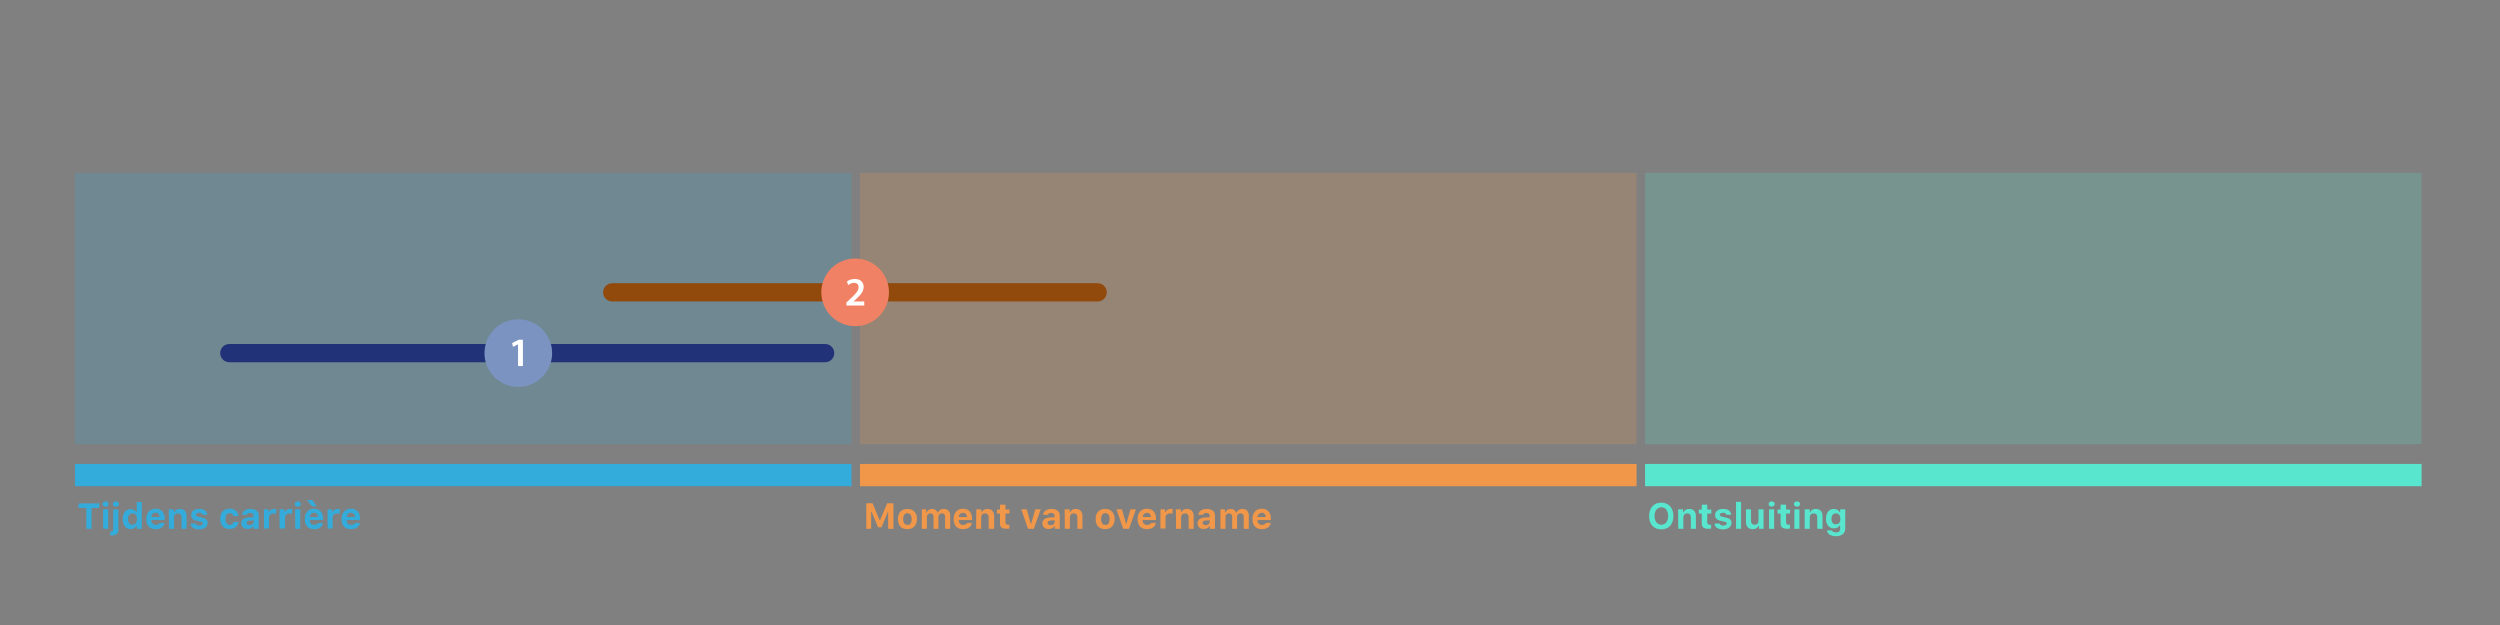 <?xml version="1.0" encoding="utf-8"?>
<!-- Generator: Adobe Illustrator 24.2.3, SVG Export Plug-In . SVG Version: 6.00 Build 0)  -->
<svg version="1.1" id="Layer_1" xmlns="http://www.w3.org/2000/svg" xmlns:xlink="http://www.w3.org/1999/xlink" x="0px" y="0px"
	 viewBox="0 0 1234 308.7" style="enable-background:new 0 0 1234 308.7;" xml:space="preserve">
<rect x="0" y="0" width="1234" height="308.7" fill="#808080" stroke="none"/>
<style type="text/css">
	.st0{enable-background:new    ;}
	.st1{fill:#F0974A;}
	.st2{opacity:0.2;fill:#33ACDC;enable-background:new    ;}
	.st3{opacity:0.2;fill:#F0974A;enable-background:new    ;}
	.st4{opacity:0.2;fill:#58E6CF;enable-background:new    ;}
	.st5{fill:#58E6CF;}
	.st6{fill:#33ACDC;}
	.st7{fill:none;stroke:#000000;stroke-width:5;stroke-linecap:round;stroke-linejoin:round;}
	.st8{fill:none;stroke:#914A0C;stroke-width:9;stroke-linecap:round;stroke-linejoin:round;}
	.st9{fill:#F08164;}
	.st10{fill:#FFFFFF;}
	.st11{fill:none;stroke:#223278;stroke-width:9;stroke-linecap:round;stroke-linejoin:round;}
	.st12{fill:#7B93C1;}
</style>
<g class="st0">
	<path class="st1" d="M438.4,261v-8.4h-0.1l-3.2,7.7h-1.7l-3.2-7.7H430v8.4h-2.4v-12.6h3.1l3.5,8.4h0.2l3.5-8.4h3.1V261H438.4z"/>
	<path class="st1" d="M443.2,256.2c0-3.1,1.8-5,4.7-5s4.7,1.9,4.7,5c0,3.1-1.8,5-4.7,5C444.9,261.2,443.2,259.4,443.2,256.2z
		 M450,256.2c0-1.8-0.8-2.9-2.1-2.9c-1.3,0-2.1,1.1-2.1,2.9c0,1.9,0.8,2.9,2.1,2.9C449.2,259.2,450,258.1,450,256.2z"/>
	<path class="st1" d="M454.7,251.4h2.5v1.6h0.2c0.4-1.1,1.4-1.8,2.7-1.8c1.3,0,2.3,0.7,2.7,1.8h0.2c0.4-1.1,1.5-1.8,2.9-1.8
		c1.9,0,3.1,1.2,3.1,3.2v6.6h-2.5v-5.9c0-1.1-0.5-1.7-1.6-1.7c-1,0-1.7,0.7-1.7,1.7v5.9h-2.4v-6c0-1-0.6-1.6-1.6-1.6
		s-1.7,0.8-1.7,1.8v5.8H455v-9.6H454.7z"/>
	<path class="st1" d="M479.7,258.3c-0.4,1.8-2,2.9-4.4,2.9c-2.9,0-4.6-1.8-4.6-5c0-3.1,1.8-5.1,4.6-5.1c2.8,0,4.5,1.8,4.5,4.8v0.8
		h-6.6v0.1c0,1.4,0.9,2.3,2.2,2.3c1,0,1.7-0.4,2-1h2.3V258.3z M473.2,255.2h4.1c-0.1-1.3-0.8-2.1-2-2.1
		C474.1,253.2,473.3,254,473.2,255.2z"/>
	<path class="st1" d="M481.9,251.4h2.5v1.5h0.2c0.4-1.1,1.4-1.7,2.8-1.7c2.1,0,3.3,1.3,3.3,3.6v6.2H488v-5.6c0-1.3-0.6-2-1.8-2
		c-1.2,0-1.9,0.8-1.9,2.1v5.5h-2.5L481.9,251.4L481.9,251.4z"/>
	<path class="st1" d="M496.3,249.1v2.4h2v2h-2v4.3c0,0.8,0.4,1.2,1.2,1.2c0.3,0,0.5,0,0.7,0v1.9c-0.3,0.1-0.8,0.1-1.3,0.1
		c-2.3,0-3.3-0.8-3.3-2.6v-4.9h-1.5v-2h1.5v-2.4H496.3z"/>
	<path class="st1" d="M510.3,261h-2.9l-3.3-9.6h2.7l2,7.1h0.2l2-7.1h2.7L510.3,261z"/>
	<path class="st1" d="M514.5,258.3c0-1.7,1.3-2.7,3.7-2.9l2.3-0.1v-0.8c0-0.8-0.6-1.3-1.6-1.3c-0.9,0-1.5,0.3-1.7,0.9h-2.3
		c0.2-1.8,1.8-2.9,4.2-2.9c2.5,0,4,1.2,4,3.3v6.5h-2.5v-1.3h-0.2c-0.5,0.9-1.5,1.4-2.8,1.4C515.8,261.2,514.5,260,514.5,258.3z
		 M520.6,257.5v-0.7l-1.9,0.1c-1.1,0.1-1.6,0.5-1.6,1.2s0.6,1.1,1.5,1.1C519.7,259.3,520.6,258.5,520.6,257.5z"/>
	<path class="st1" d="M525.5,251.4h2.5v1.5h0.2c0.4-1.1,1.4-1.7,2.8-1.7c2.1,0,3.3,1.3,3.3,3.6v6.2h-2.5v-5.6c0-1.3-0.6-2-1.8-2
		s-1.9,0.8-1.9,2.1v5.5h-2.5L525.5,251.4L525.5,251.4z"/>
	<path class="st1" d="M540.8,256.2c0-3.1,1.8-5,4.7-5s4.7,1.9,4.7,5c0,3.1-1.8,5-4.7,5S540.8,259.4,540.8,256.2z M547.7,256.2
		c0-1.8-0.8-2.9-2.1-2.9s-2.1,1.1-2.1,2.9c0,1.9,0.8,2.9,2.1,2.9C546.9,259.2,547.7,258.1,547.7,256.2z"/>
	<path class="st1" d="M557.3,261h-2.9l-3.3-9.6h2.7l2,7.1h0.2l2-7.1h2.7L557.3,261z"/>
	<path class="st1" d="M570.5,258.3c-0.4,1.8-2,2.9-4.4,2.9c-2.9,0-4.6-1.8-4.6-5c0-3.1,1.8-5.1,4.6-5.1s4.5,1.8,4.5,4.8v0.8H564v0.1
		c0,1.4,0.9,2.3,2.2,2.3c1,0,1.7-0.4,2-1h2.3V258.3z M564,255.2h4.1c-0.1-1.3-0.8-2.1-2-2.1C564.9,253.2,564.1,254,564,255.2z"/>
	<path class="st1" d="M572.6,251.4h2.5v1.5h0.2c0.3-1,1.2-1.7,2.5-1.7c0.3,0,0.8,0,1,0.1v2.3c-0.2-0.1-0.8-0.2-1.2-0.2
		c-1.4,0-2.3,0.8-2.3,2.2v5.3h-2.5v-9.5H572.6z"/>
	<path class="st1" d="M580.4,251.4h2.5v1.5h0.2c0.4-1.1,1.4-1.7,2.8-1.7c2.1,0,3.3,1.3,3.3,3.6v6.2h-2.5v-5.6c0-1.3-0.6-2-1.8-2
		s-1.9,0.8-1.9,2.1v5.5h-2.5L580.4,251.4L580.4,251.4z"/>
	<path class="st1" d="M591.1,258.3c0-1.7,1.3-2.7,3.7-2.9l2.3-0.1v-0.8c0-0.8-0.6-1.3-1.6-1.3c-0.9,0-1.5,0.3-1.7,0.9h-2.3
		c0.2-1.8,1.8-2.9,4.2-2.9c2.5,0,4,1.2,4,3.3v6.5h-2.5v-1.3H597c-0.5,0.9-1.5,1.4-2.8,1.4C592.4,261.2,591.1,260,591.1,258.3z
		 M597.1,257.5v-0.7l-1.9,0.1c-1.1,0.1-1.6,0.5-1.6,1.2s0.6,1.1,1.5,1.1C596.2,259.3,597.1,258.5,597.1,257.5z"/>
	<path class="st1" d="M602.1,251.4h2.5v1.6h0.2c0.4-1.1,1.4-1.8,2.7-1.8s2.3,0.7,2.7,1.8h0.2c0.4-1.1,1.5-1.8,2.9-1.8
		c1.9,0,3.1,1.2,3.1,3.2v6.6h-2.5v-5.9c0-1.1-0.5-1.7-1.6-1.7c-1,0-1.7,0.7-1.7,1.7v5.9h-2.4v-6c0-1-0.6-1.6-1.6-1.6
		s-1.7,0.8-1.7,1.8v5.8h-2.5v-9.6H602.1z"/>
	<path class="st1" d="M627.2,258.3c-0.4,1.8-2,2.9-4.4,2.9c-2.9,0-4.6-1.8-4.6-5c0-3.1,1.8-5.1,4.6-5.1s4.5,1.8,4.5,4.8v0.8h-6.6
		v0.1c0,1.4,0.9,2.3,2.2,2.3c1,0,1.7-0.4,2-1h2.3V258.3z M620.7,255.2h4.1c-0.1-1.3-0.8-2.1-2-2.1
		C621.6,253.2,620.8,254,620.7,255.2z"/>
</g>
<rect id="Rectangle_10_1_" x="37" y="85.3" class="st2" width="383.3" height="134"/>
<rect id="Rectangle_11_1_" x="424.5" y="85.3" class="st3" width="383.3" height="134"/>
<rect id="Rectangle_12_1_" x="812" y="85.3" class="st4" width="383.3" height="134"/>
<g class="st0">
	<path class="st5" d="M826,254.7c0,4.1-2.3,6.6-6,6.6s-6-2.5-6-6.6c0-4.1,2.4-6.6,6-6.6C823.7,248.1,826,250.7,826,254.7z
		 M816.7,254.7c0,2.6,1.3,4.3,3.4,4.3c2,0,3.3-1.7,3.3-4.3s-1.3-4.3-3.3-4.3C818,250.4,816.7,252.1,816.7,254.7z"/>
	<path class="st5" d="M828.3,251.4h2.5v1.5h0.2c0.4-1.1,1.4-1.7,2.8-1.7c2.1,0,3.3,1.3,3.3,3.6v6.2h-2.5v-5.6c0-1.3-0.6-2-1.8-2
		s-1.9,0.8-1.9,2.1v5.5h-2.5L828.3,251.4L828.3,251.4z"/>
	<path class="st5" d="M842.7,249.1v2.4h2v2h-2v4.3c0,0.8,0.4,1.2,1.2,1.2c0.3,0,0.5,0,0.7,0v1.9c-0.3,0.1-0.8,0.1-1.3,0.1
		c-2.3,0-3.3-0.8-3.3-2.6v-4.9h-1.5v-2h1.5v-2.4H842.7z"/>
	<path class="st5" d="M850.5,251.2c2.4,0,3.9,1,4,2.9h-2.3c-0.1-0.6-0.7-1-1.7-1c-0.9,0-1.6,0.4-1.6,1c0,0.5,0.4,0.8,1.3,1l1.8,0.4
		c1.9,0.4,2.7,1.2,2.7,2.6c0,1.9-1.7,3.2-4.2,3.2s-4.1-1-4.2-2.9h2.5c0.2,0.7,0.8,1,1.8,1s1.7-0.4,1.7-1c0-0.5-0.4-0.8-1.2-0.9
		l-1.7-0.4c-1.9-0.4-2.8-1.3-2.8-2.8C846.5,252.4,848.1,251.2,850.5,251.2z"/>
	<path class="st5" d="M856.9,247.7h2.5V261h-2.5V247.7z"/>
	<path class="st5" d="M870.7,261h-2.5v-1.5H868c-0.5,1.1-1.3,1.7-2.8,1.7c-2.1,0-3.4-1.3-3.4-3.5v-6.3h2.5v5.6c0,1.3,0.6,2,1.8,2
		c1.3,0,1.9-0.8,1.9-2.1v-5.5h2.5v9.6H870.7z"/>
	<path class="st5" d="M873,248.8c0-0.8,0.6-1.3,1.5-1.3s1.5,0.5,1.5,1.3c0,0.7-0.6,1.3-1.5,1.3S873,249.5,873,248.8z M873.2,251.4
		h2.5v9.6h-2.5V251.4z"/>
	<path class="st5" d="M881.6,249.1v2.4h2v2h-2v4.3c0,0.8,0.4,1.2,1.2,1.2c0.3,0,0.5,0,0.7,0v1.9c-0.3,0.1-0.8,0.1-1.3,0.1
		c-2.3,0-3.3-0.8-3.3-2.6v-4.9h-1.5v-2h1.5v-2.4H881.6z"/>
	<path class="st5" d="M885.5,248.8c0-0.8,0.6-1.3,1.5-1.3s1.5,0.5,1.5,1.3c0,0.7-0.6,1.3-1.5,1.3C886,250.1,885.5,249.5,885.5,248.8
		z M885.7,251.4h2.5v9.6h-2.5V251.4z"/>
	<path class="st5" d="M890.8,251.4h2.5v1.5h0.2c0.4-1.1,1.4-1.7,2.8-1.7c2.1,0,3.3,1.3,3.3,3.6v6.2H897v-5.6c0-1.3-0.6-2-1.8-2
		s-1.9,0.8-1.9,2.1v5.5h-2.5V251.4z"/>
	<path class="st5" d="M901.8,261.8h2.5c0.1,0.6,0.8,1,1.9,1c1.4,0,2.1-0.6,2.1-1.7v-1.8h-0.2c-0.5,1-1.5,1.5-2.9,1.5
		c-2.4,0-3.9-1.9-3.9-4.7c0-3,1.5-4.9,3.9-4.9c1.3,0,2.4,0.6,2.9,1.7h0.2v-1.5h2.5v9.6c0,2.3-1.8,3.7-4.7,3.7
		C903.6,264.6,901.9,263.5,901.8,261.8z M908.4,256.1c0-1.7-0.8-2.7-2.2-2.7s-2.2,1.1-2.2,2.7c0,1.7,0.8,2.7,2.2,2.7
		S908.4,257.8,908.4,256.1z"/>
</g>
<g class="st0">
	<path class="st6" d="M42.6,261v-10.3h-3.8v-2.2H49v2.2h-3.8V261H42.6z"/>
	<path class="st6" d="M50.6,248.8c0-0.8,0.6-1.3,1.5-1.3s1.5,0.5,1.5,1.3c0,0.7-0.6,1.3-1.5,1.3C51.2,250.1,50.6,249.5,50.6,248.8z
		 M50.9,251.4h2.5v9.6h-2.5V251.4z"/>
	<path class="st6" d="M58.5,261.3c0,2-1.2,3-3.4,3c-0.2,0-0.6,0-0.7,0v-1.9c0.1,0,0.2,0,0.3,0c0.9,0,1.2-0.3,1.2-1.1v-9.8h2.5v9.8
		H58.5z M55.7,248.8c0-0.8,0.6-1.3,1.5-1.3s1.5,0.5,1.5,1.3c0,0.7-0.6,1.3-1.5,1.3S55.7,249.5,55.7,248.8z"/>
	<path class="st6" d="M60.6,256.2c0-3.1,1.5-4.9,3.9-4.9c1.3,0,2.4,0.6,2.9,1.7h0.1v-5.2H70V261h-2.5v-1.5h-0.2
		c-0.5,1-1.6,1.7-2.9,1.7C62.1,261.1,60.6,259.3,60.6,256.2z M63.2,256.2c0,1.8,0.8,2.8,2.2,2.8s2.2-1.1,2.2-2.8
		c0-1.7-0.8-2.8-2.2-2.8S63.2,254.4,63.2,256.2z"/>
	<path class="st6" d="M81.2,258.3c-0.4,1.8-2,2.9-4.4,2.9c-2.9,0-4.6-1.8-4.6-5c0-3.1,1.8-5.1,4.6-5.1c2.8,0,4.5,1.8,4.5,4.8v0.8
		h-6.6v0.1c0,1.4,0.9,2.3,2.2,2.3c1,0,1.7-0.4,2-1h2.3V258.3z M74.7,255.2h4.1c-0.1-1.3-0.8-2.1-2-2.1
		C75.6,253.1,74.8,254,74.7,255.2z"/>
	<path class="st6" d="M83.3,251.4h2.5v1.5H86c0.4-1.1,1.4-1.7,2.8-1.7c2.1,0,3.3,1.3,3.3,3.6v6.2h-2.5v-5.6c0-1.3-0.6-2-1.8-2
		c-1.2,0-1.9,0.8-1.9,2.1v5.5h-2.5L83.3,251.4L83.3,251.4z"/>
	<path class="st6" d="M98.3,251.2c2.4,0,3.9,1,4,2.9H100c-0.1-0.6-0.7-1-1.7-1c-0.9,0-1.6,0.4-1.6,1c0,0.5,0.4,0.8,1.3,1l1.8,0.4
		c1.9,0.4,2.7,1.2,2.7,2.6c0,1.9-1.7,3.2-4.2,3.2s-4.1-1-4.2-2.9h2.5c0.2,0.7,0.8,1,1.8,1s1.7-0.4,1.7-1c0-0.5-0.4-0.8-1.2-0.9
		l-1.7-0.4c-1.9-0.4-2.8-1.3-2.8-2.8C94.3,252.4,95.9,251.2,98.3,251.2z"/>
	<path class="st6" d="M115.3,254.8c-0.2-0.9-0.8-1.5-1.9-1.5c-1.4,0-2.1,1-2.1,2.9c0,1.9,0.8,2.9,2.1,2.9c1,0,1.7-0.5,1.9-1.5h2.4
		c-0.2,2.1-1.8,3.5-4.3,3.5c-3,0-4.7-1.8-4.7-5s1.7-5,4.7-5c2.5,0,4.1,1.4,4.3,3.6L115.3,254.8L115.3,254.8z"/>
	<path class="st6" d="M119.1,258.3c0-1.7,1.3-2.7,3.7-2.9l2.3-0.1v-0.8c0-0.8-0.6-1.3-1.6-1.3c-0.9,0-1.5,0.3-1.7,0.9h-2.3
		c0.2-1.8,1.8-2.9,4.2-2.9c2.5,0,4,1.2,4,3.3v6.5h-2.5v-1.3H125c-0.5,0.9-1.5,1.4-2.8,1.4C120.4,261.1,119.1,260,119.1,258.3z
		 M125.2,257.5v-0.7l-1.9,0.1c-1.1,0.1-1.6,0.5-1.6,1.2s0.6,1.1,1.5,1.1C124.3,259.2,125.2,258.5,125.2,257.5z"/>
	<path class="st6" d="M130.1,251.4h2.5v1.5h0.2c0.3-1,1.2-1.7,2.5-1.7c0.3,0,0.8,0,1,0.1v2.3c-0.2-0.1-0.8-0.2-1.2-0.2
		c-1.4,0-2.3,0.8-2.3,2.2v5.3h-2.5v-9.5H130.1z"/>
	<path class="st6" d="M138,251.4h2.5v1.5h0.2c0.3-1,1.2-1.7,2.5-1.7c0.3,0,0.8,0,1,0.1v2.3c-0.2-0.1-0.8-0.2-1.2-0.2
		c-1.4,0-2.3,0.8-2.3,2.2v5.3H138V251.4z"/>
	<path class="st6" d="M145.5,248.8c0-0.8,0.6-1.3,1.5-1.3s1.5,0.5,1.5,1.3c0,0.7-0.6,1.3-1.5,1.3S145.5,249.5,145.5,248.8z
		 M145.7,251.4h2.5v9.6h-2.5V251.4z"/>
	<path class="st6" d="M159.4,258.3c-0.4,1.8-2,2.9-4.4,2.9c-2.9,0-4.6-1.8-4.6-5c0-3.1,1.8-5.1,4.6-5.1s4.5,1.8,4.5,4.8v0.8h-6.6
		v0.1c0,1.4,0.9,2.3,2.2,2.3c1,0,1.7-0.4,2-1h2.3V258.3z M154,249.9l-2.5-3.1h2.7l2.1,3.1H154z M152.9,255.2h4.1
		c-0.1-1.3-0.8-2.1-2-2.1C153.8,253.1,153,254,152.9,255.2z"/>
	<path class="st6" d="M161.5,251.4h2.5v1.5h0.2c0.3-1,1.2-1.7,2.5-1.7c0.3,0,0.8,0,1,0.1v2.3c-0.2-0.1-0.8-0.2-1.2-0.2
		c-1.4,0-2.3,0.8-2.3,2.2v5.3h-2.5v-9.5H161.5z"/>
	<path class="st6" d="M177.6,258.3c-0.4,1.8-2,2.9-4.4,2.9c-2.9,0-4.6-1.8-4.6-5c0-3.1,1.8-5.1,4.6-5.1s4.5,1.8,4.5,4.8v0.8h-6.6
		v0.1c0,1.4,0.9,2.3,2.2,2.3c1,0,1.7-0.4,2-1h2.3V258.3z M171.1,255.2h4.1c-0.1-1.3-0.8-2.1-2-2.1C172,253.1,171.2,254,171.1,255.2z
		"/>
</g>
<rect id="Rectangle_10" x="37" y="229" class="st6" width="383.3" height="11"/>
<rect id="Rectangle_11" x="424.5" y="229" class="st1" width="383.3" height="11"/>
<rect id="Rectangle_12" x="812" y="229" class="st5" width="383.3" height="11"/>
<path class="st7" d="M469.7,167.8"/>
<line class="st8" x1="302.2" y1="144.3" x2="541.8" y2="144.3"/>
<circle id="Ellipse_47_3_" class="st9" cx="422.1" cy="144.3" r="16.7"/>
<g class="st0">
	<path class="st10" d="M417.8,150.8v-1.5l1.5-1.4c3.1-2.8,4.5-4.4,4.5-6.1c0-1.2-0.6-2.2-2.3-2.2c-1.1,0-2.1,0.6-2.8,1.1l-0.7-1.7
		c0.9-0.8,2.4-1.3,4-1.3c2.9,0,4.3,1.8,4.3,3.9c0,2.3-1.6,4.1-3.9,6.2l-1.1,1v0h5.3v2H417.8z"/>
</g>
<line class="st11" x1="113.2" y1="174.3" x2="407.3" y2="174.3"/>
<ellipse id="Ellipse_47_1_" transform="matrix(0.16 -0.987 0.987 0.16 42.86 398.976)" class="st12" cx="255.9" cy="174.3" rx="16.7" ry="16.7"/>
<g class="st0">
	<path class="st10" d="M255.6,170L255.6,170l-2.4,1.2l-0.4-1.9l3.2-1.6h2.1v13h-2.4V170z"/>
</g>
</svg>
